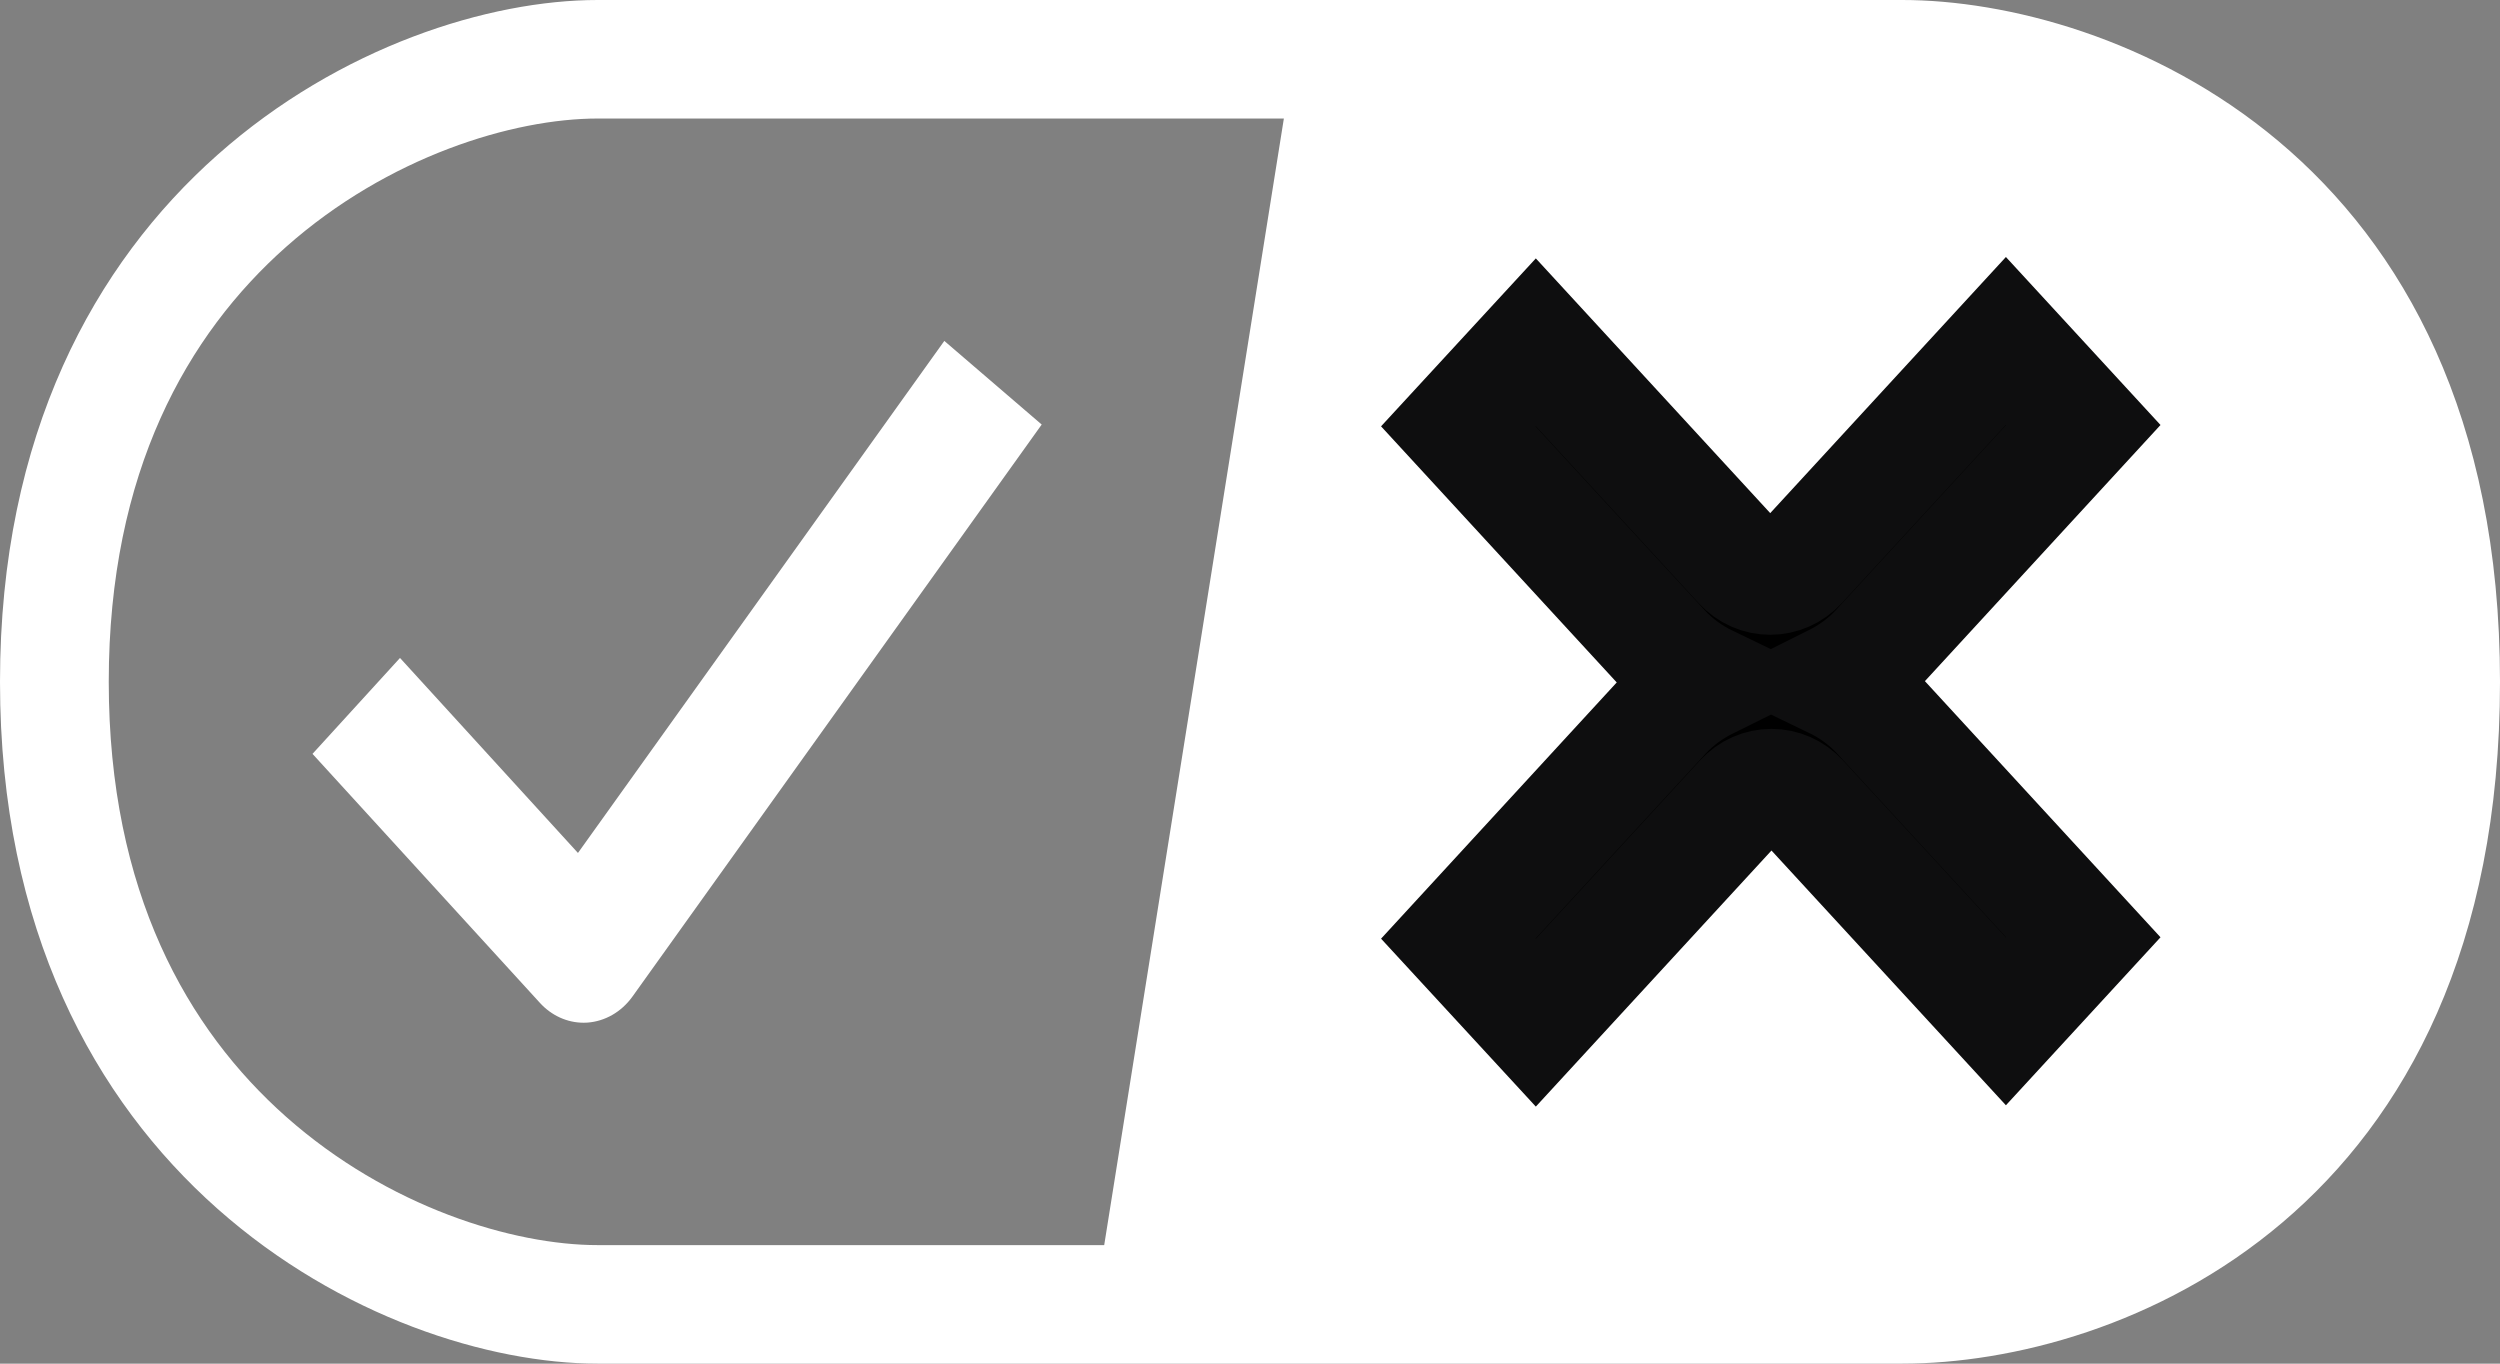 <svg width="22" height="12" viewBox="0 0 22 12" fill="none" xmlns="http://www.w3.org/2000/svg">
<rect x="0" y="0" width="22" height="12" fill="#808080" stroke="none"/>
<g id="Frame" clip-path="url(#clip0_1_328)">
<path id="Vector" fill-rule="evenodd" clip-rule="evenodd" d="M5.261 1.043H11.298L9.717 10.957H5.261C4.516 10.957 3.416 10.624 2.517 9.827C1.652 9.06 0.957 7.851 0.957 6C0.957 4.149 1.652 2.94 2.517 2.173C3.416 1.376 4.516 1.043 5.261 1.043ZM5.261 0H11.464H12.435H16.739C18.559 6.14952e-06 22 1.316 22 6C22 10.684 18.652 12 16.739 12H10.522H5.261C3.348 12 0 10.364 0 6C0 1.636 3.348 -3.32917e-06 5.261 0Z" fill="white"/>
<path id="Vector_2" fill-rule="evenodd" clip-rule="evenodd" d="M16.133 5.997C16.273 5.927 16.407 5.834 16.522 5.709L18.333 3.74L17.652 3L15.841 4.968C15.696 5.125 15.46 5.126 15.315 4.968L13.515 3.012L12.833 3.752L14.634 5.709C14.752 5.837 14.889 5.933 15.034 6.003C14.893 6.073 14.76 6.166 14.644 6.291L12.833 8.26L13.515 9L15.325 7.033C15.471 6.874 15.707 6.875 15.852 7.032L17.652 8.988L18.333 8.248L16.533 6.291C16.415 6.163 16.278 6.067 16.133 5.997Z" fill="black" stroke="#0E0E0F"/>
<path id="Vector_3" fill-rule="evenodd" clip-rule="evenodd" d="M8.31 3L5.086 7.506L3.52 5.79L2.75 6.634L4.751 8.825C4.853 8.937 4.991 9 5.136 9C5.147 9 5.157 8.999 5.168 8.999C5.324 8.988 5.468 8.905 5.564 8.772L9.167 3.736L8.31 3Z" fill="white"/>
</g>
<defs>
<clipPath id="clip0_1_328">
<rect width="22" height="12" fill="white"/>
</clipPath>
</defs>
</svg>
